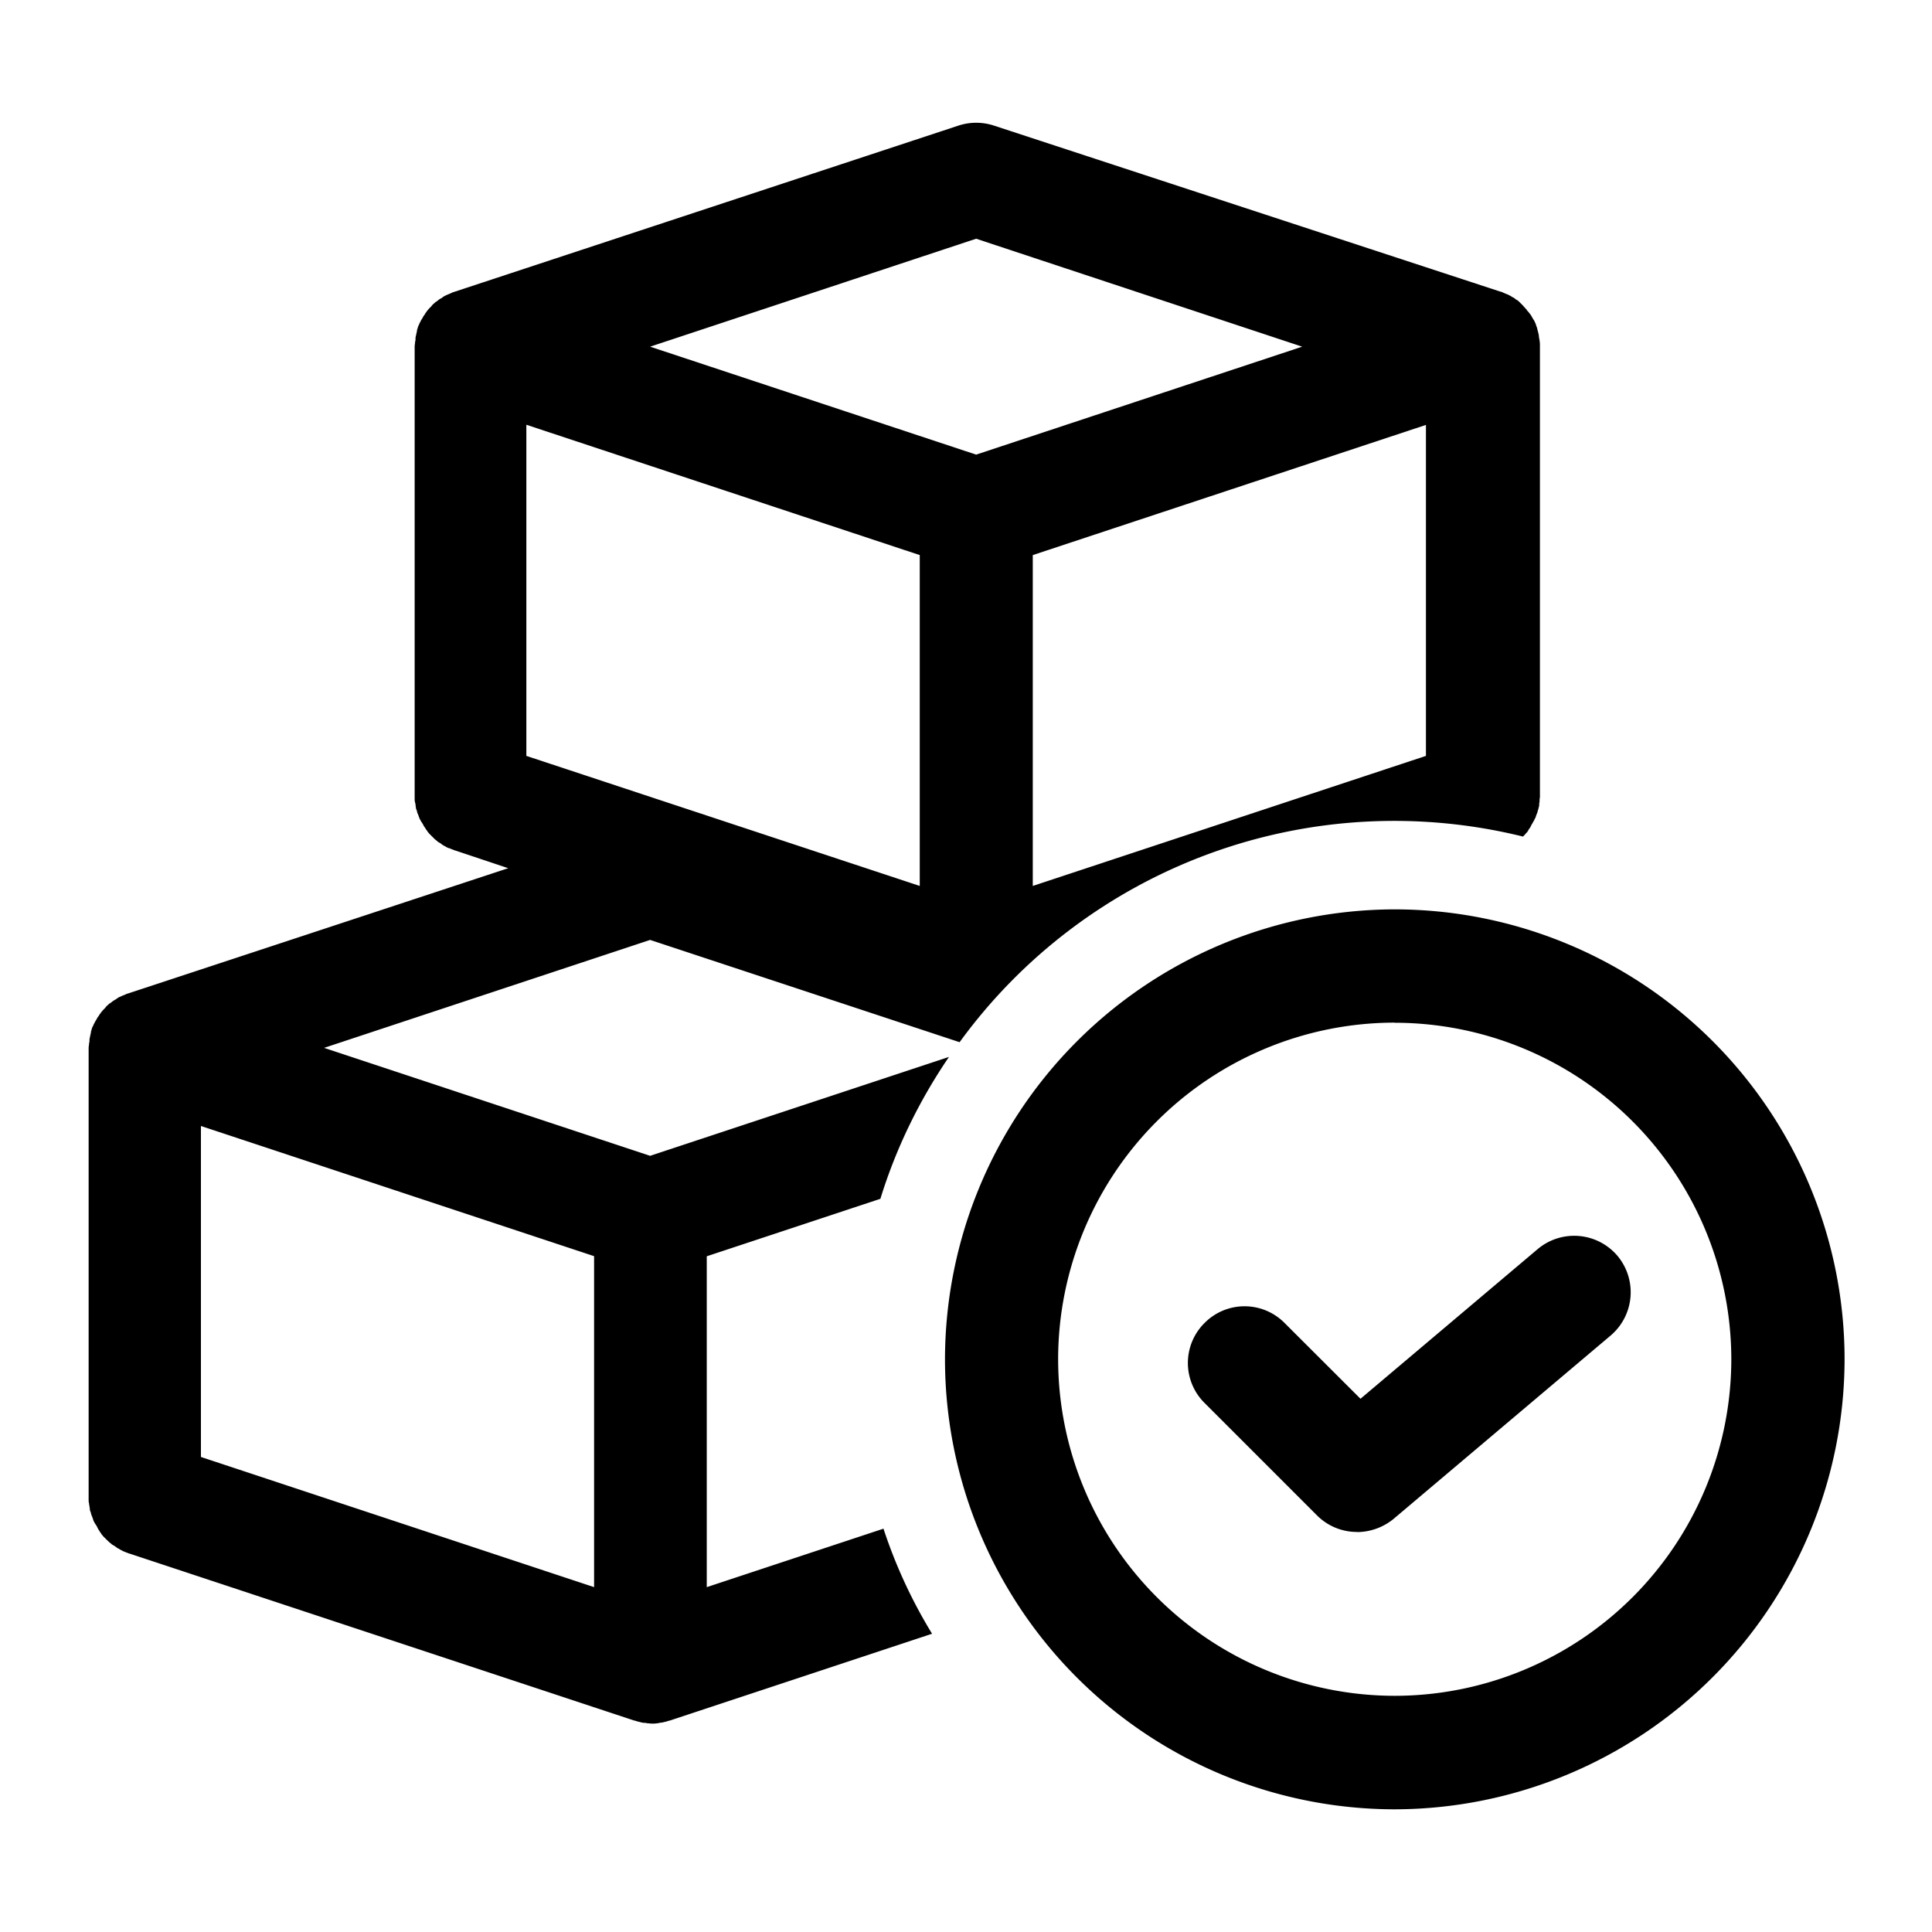 <?xml version="1.0" standalone="no"?><!DOCTYPE svg PUBLIC "-//W3C//DTD SVG 1.1//EN" "http://www.w3.org/Graphics/SVG/1.1/DTD/svg11.dtd"><svg t="1684477843065" class="icon" viewBox="0 0 1024 1024" version="1.1" xmlns="http://www.w3.org/2000/svg" p-id="13308" xmlns:xlink="http://www.w3.org/1999/xlink" width="200" height="200"><path d="M468.224 810.24l-93.632 30.976v-175.36l92.032-30.464c8.32-27.008 20.8-52.416 36.352-75.2l-158.4 52.416-172.8-57.216 172.8-57.216 164.032 54.208a284.864 284.864 0 0 1 298.624-108.992l0.192-0.192 1.152-1.216c0.192-0.384 0.64-0.64 0.832-0.96 0.384-0.448 0.64-0.832 0.768-1.28 0.192-0.32 0.64-0.768 0.832-1.152l0.64-1.216c0.128-0.384 0.576-0.96 0.768-1.344 0.192-0.448 0.384-0.832 0.64-1.024a6.016 6.016 0 0 1 0.768-1.6c0.192-0.384 0.192-0.832 0.384-1.216l0.64-1.6c0.128-0.384 0.128-0.768 0.384-1.408 0.192-0.384 0.192-0.96 0.384-1.408 0.192-0.576 0.192-1.152 0.192-1.792l0.192-1.152c0-0.832 0-1.408 0.192-2.24V183.424c0-1.024 0-1.856-0.192-2.816 0-0.384 0-0.64-0.192-1.024 0-0.64-0.192-1.152-0.192-1.792 0-0.384-0.192-0.768-0.192-0.96-0.192-0.64-0.192-1.024-0.448-1.664 0-0.384-0.192-0.576-0.192-0.96-0.192-0.832-0.64-1.6-0.768-2.432-0.192-0.192-0.192-0.576-0.384-0.768a6.016 6.016 0 0 0-0.832-1.6l-0.64-1.024c-0.128-0.384-0.576-0.96-0.768-1.408-0.192-0.192-0.384-0.576-0.64-0.768a8.704 8.704 0 0 0-1.152-1.408c-0.192-0.192-0.384-0.384-0.384-0.64-0.64-0.576-1.216-1.344-1.792-1.92l-0.192-0.256-1.6-1.6-0.64-0.64a6.08 6.08 0 0 0-1.408-0.96c-0.192-0.192-0.64-0.384-0.768-0.64-0.448-0.32-1.024-0.576-1.408-0.768l-0.832-0.576c-0.576-0.192-1.152-0.64-1.792-0.832l-1.408-0.576c-0.384-0.192-0.96-0.384-1.344-0.64l-0.448-0.128h-0.192L526.784 66.56a30.208 30.208 0 0 0-18.752 0L240.192 154.88H240l-0.384 0.256c-0.448 0.192-1.024 0.384-1.408 0.64a9.728 9.728 0 0 0-1.408 0.576c-0.64 0.192-1.216 0.64-1.6 0.768a2.752 2.752 0 0 0-0.768 0.64l-1.408 0.768c-0.192 0.192-0.64 0.384-0.832 0.64a6.08 6.08 0 0 1-1.408 0.96l-0.64 0.64a6.08 6.08 0 0 0-1.536 1.6l-0.192 0.192a18.048 18.048 0 0 0-1.792 1.92c-0.192 0.256-0.448 0.448-0.448 0.64a6.08 6.08 0 0 0-0.96 1.408c-0.192 0.192-0.384 0.64-0.64 0.832l-0.768 1.408-0.64 0.96c-0.192 0.64-0.576 1.024-0.768 1.6-0.192 0.192-0.192 0.64-0.384 0.832-0.384 0.768-0.64 1.6-0.832 2.368-0.192 0.384-0.192 0.64-0.192 1.024l-0.384 1.6c0 0.384-0.192 0.768-0.192 0.96-0.192 0.64-0.192 1.28-0.192 1.856 0 0.384 0 0.576-0.192 0.96 0 1.024-0.256 1.792-0.256 2.816v239.36c0 0.832 0 1.408 0.192 2.048 0 0.384 0.256 0.768 0.256 1.152 0 0.64 0.192 1.28 0.192 1.664 0 0.384 0.192 0.96 0.384 1.344 0.192 0.448 0.192 0.832 0.384 1.408l0.64 1.6c0.192 0.384 0.192 0.832 0.384 1.024 0.192 0.64 0.384 0.96 0.768 1.6a4.352 4.352 0 0 0 0.64 1.024c0.192 0.384 0.64 0.96 0.768 1.344a4.352 4.352 0 0 0 0.64 1.024l0.768 1.216c0.192 0.384 0.64 0.768 0.832 1.216 0.192 0.384 0.576 0.576 0.768 0.96l1.216 1.216 0.768 0.768 1.28 1.28c0.32 0.128 0.512 0.32 0.96 0.768 0.384 0.384 0.768 0.576 1.408 0.96a4.16 4.16 0 0 1 1.152 0.832c0.448 0.192 0.832 0.64 1.28 0.768 0.576 0.192 0.96 0.64 1.536 0.832 0.384 0.192 0.64 0.384 1.024 0.384 0.64 0.192 1.408 0.64 1.984 0.768 0.192 0 0.384 0.256 0.64 0.256l0.384 0.192h0.192l28.16 9.408-201.984 66.56H67.2l-0.384 0.192c-0.384 0.256-1.024 0.448-1.408 0.64-0.64 0.192-1.024 0.384-1.408 0.64-0.64 0.128-1.216 0.512-1.6 0.768a2.752 2.752 0 0 0-0.768 0.576c-0.448 0.192-1.024 0.64-1.408 0.768-0.192 0.256-0.64 0.448-0.832 0.64a6.08 6.08 0 0 1-1.408 0.96l-0.64 0.64a6.08 6.08 0 0 0-1.536 1.6l-0.192 0.192c-0.64 0.64-1.216 1.216-1.792 1.984-0.192 0.192-0.448 0.384-0.448 0.64a6.08 6.08 0 0 0-0.96 1.344c-0.192 0.256-0.384 0.64-0.64 0.832l-0.768 1.408-0.64 1.024c-0.192 0.576-0.576 0.96-0.768 1.6-0.192 0.192-0.192 0.576-0.384 0.768-0.448 0.768-0.64 1.6-0.832 2.368-0.192 0.448-0.192 0.64-0.192 1.024l-0.384 1.6c0 0.384-0.192 0.832-0.192 1.024-0.192 0.64-0.192 1.216-0.192 1.792 0 0.384 0 0.64-0.192 0.96 0 1.024-0.256 1.856-0.256 2.816v239.232c0 0.768 0 1.408 0.256 2.176 0 0.384 0 0.832 0.192 1.216 0 0.64 0.192 1.216 0.192 1.792 0 0.384 0.192 1.024 0.384 1.408 0.192 0.384 0.192 0.768 0.384 1.408l0.64 1.6 0.384 1.152c0.192 0.64 0.384 1.024 0.768 1.664a4.352 4.352 0 0 0 0.64 0.96c0.192 0.384 0.64 1.024 0.768 1.408l0.64 1.216 0.768 1.152c0.192 0.448 0.64 0.832 0.832 1.28 0.192 0.32 0.576 0.576 0.768 0.96l1.216 1.216 0.768 0.768 1.28 1.216c0.128 0.192 0.512 0.384 0.96 0.768 0.384 0.448 0.768 0.64 1.408 1.024a4.16 4.16 0 0 1 1.152 0.768c0.448 0.256 0.832 0.64 1.28 0.832 0.576 0.192 0.96 0.64 1.536 0.832l1.024 0.576c0.64 0.192 1.408 0.64 1.984 0.768 0.192 0 0.384 0.256 0.64 0.256l0.384 0.192h0.192l267.776 88.576h0.192c0.384 0.192 0.832 0.192 1.216 0.384s1.024 0.192 1.408 0.384c0.384 0 0.768 0.256 1.216 0.256 0.576 0.192 1.152 0.192 1.6 0.192 0.384 0 0.576 0 0.96 0.192 1.024 0 1.792 0.192 2.816 0.192 1.024 0 1.792 0 2.816-0.192 0.384 0 0.64 0 0.96-0.192 0.64 0 1.28-0.192 1.6-0.192 0.448 0 0.832-0.256 1.28-0.256 0.32-0.192 0.96-0.192 1.344-0.384 0.384-0.192 0.768-0.192 1.216-0.384h0.192l139.008-46.016a265.344 265.344 0 0 1-25.792-55.808z m287.552-409.6L547.392 469.568V294.208l208.384-68.992v175.36zM517.376 126.528l172.8 57.216-172.8 57.216-172.8-57.216 172.8-57.216zM279.04 225.152l208.448 69.056v175.36L278.976 400.64V225.28z m35.84 616.064l-208.384-68.992V596.8l208.384 68.992v175.36z m404.416-29.248a29.824 29.824 0 0 1-21.248-8.768l-59.584-59.584a29.824 29.824 0 0 1 0-42.432 29.824 29.824 0 0 1 42.368 0l40.256 40.192 93.952-79.36a30.08 30.08 0 0 1 42.24 3.584 30.08 30.08 0 0 1-3.584 42.24l-115.008 97.152a30.848 30.848 0 0 1-19.392 7.04z m19.968 147.008a238.592 238.592 0 0 1-238.4-238.4 238.784 238.784 0 0 1 238.4-238.592 238.592 238.592 0 0 1 238.4 238.4 238.912 238.912 0 0 1-238.4 238.592z m0-416.96a178.56 178.56 0 0 0-178.432 178.368 178.56 178.56 0 0 0 178.432 178.432 178.56 178.56 0 0 0 178.368-178.432A178.56 178.56 0 0 0 739.2 542.08z" p-id="13309"></path></svg>